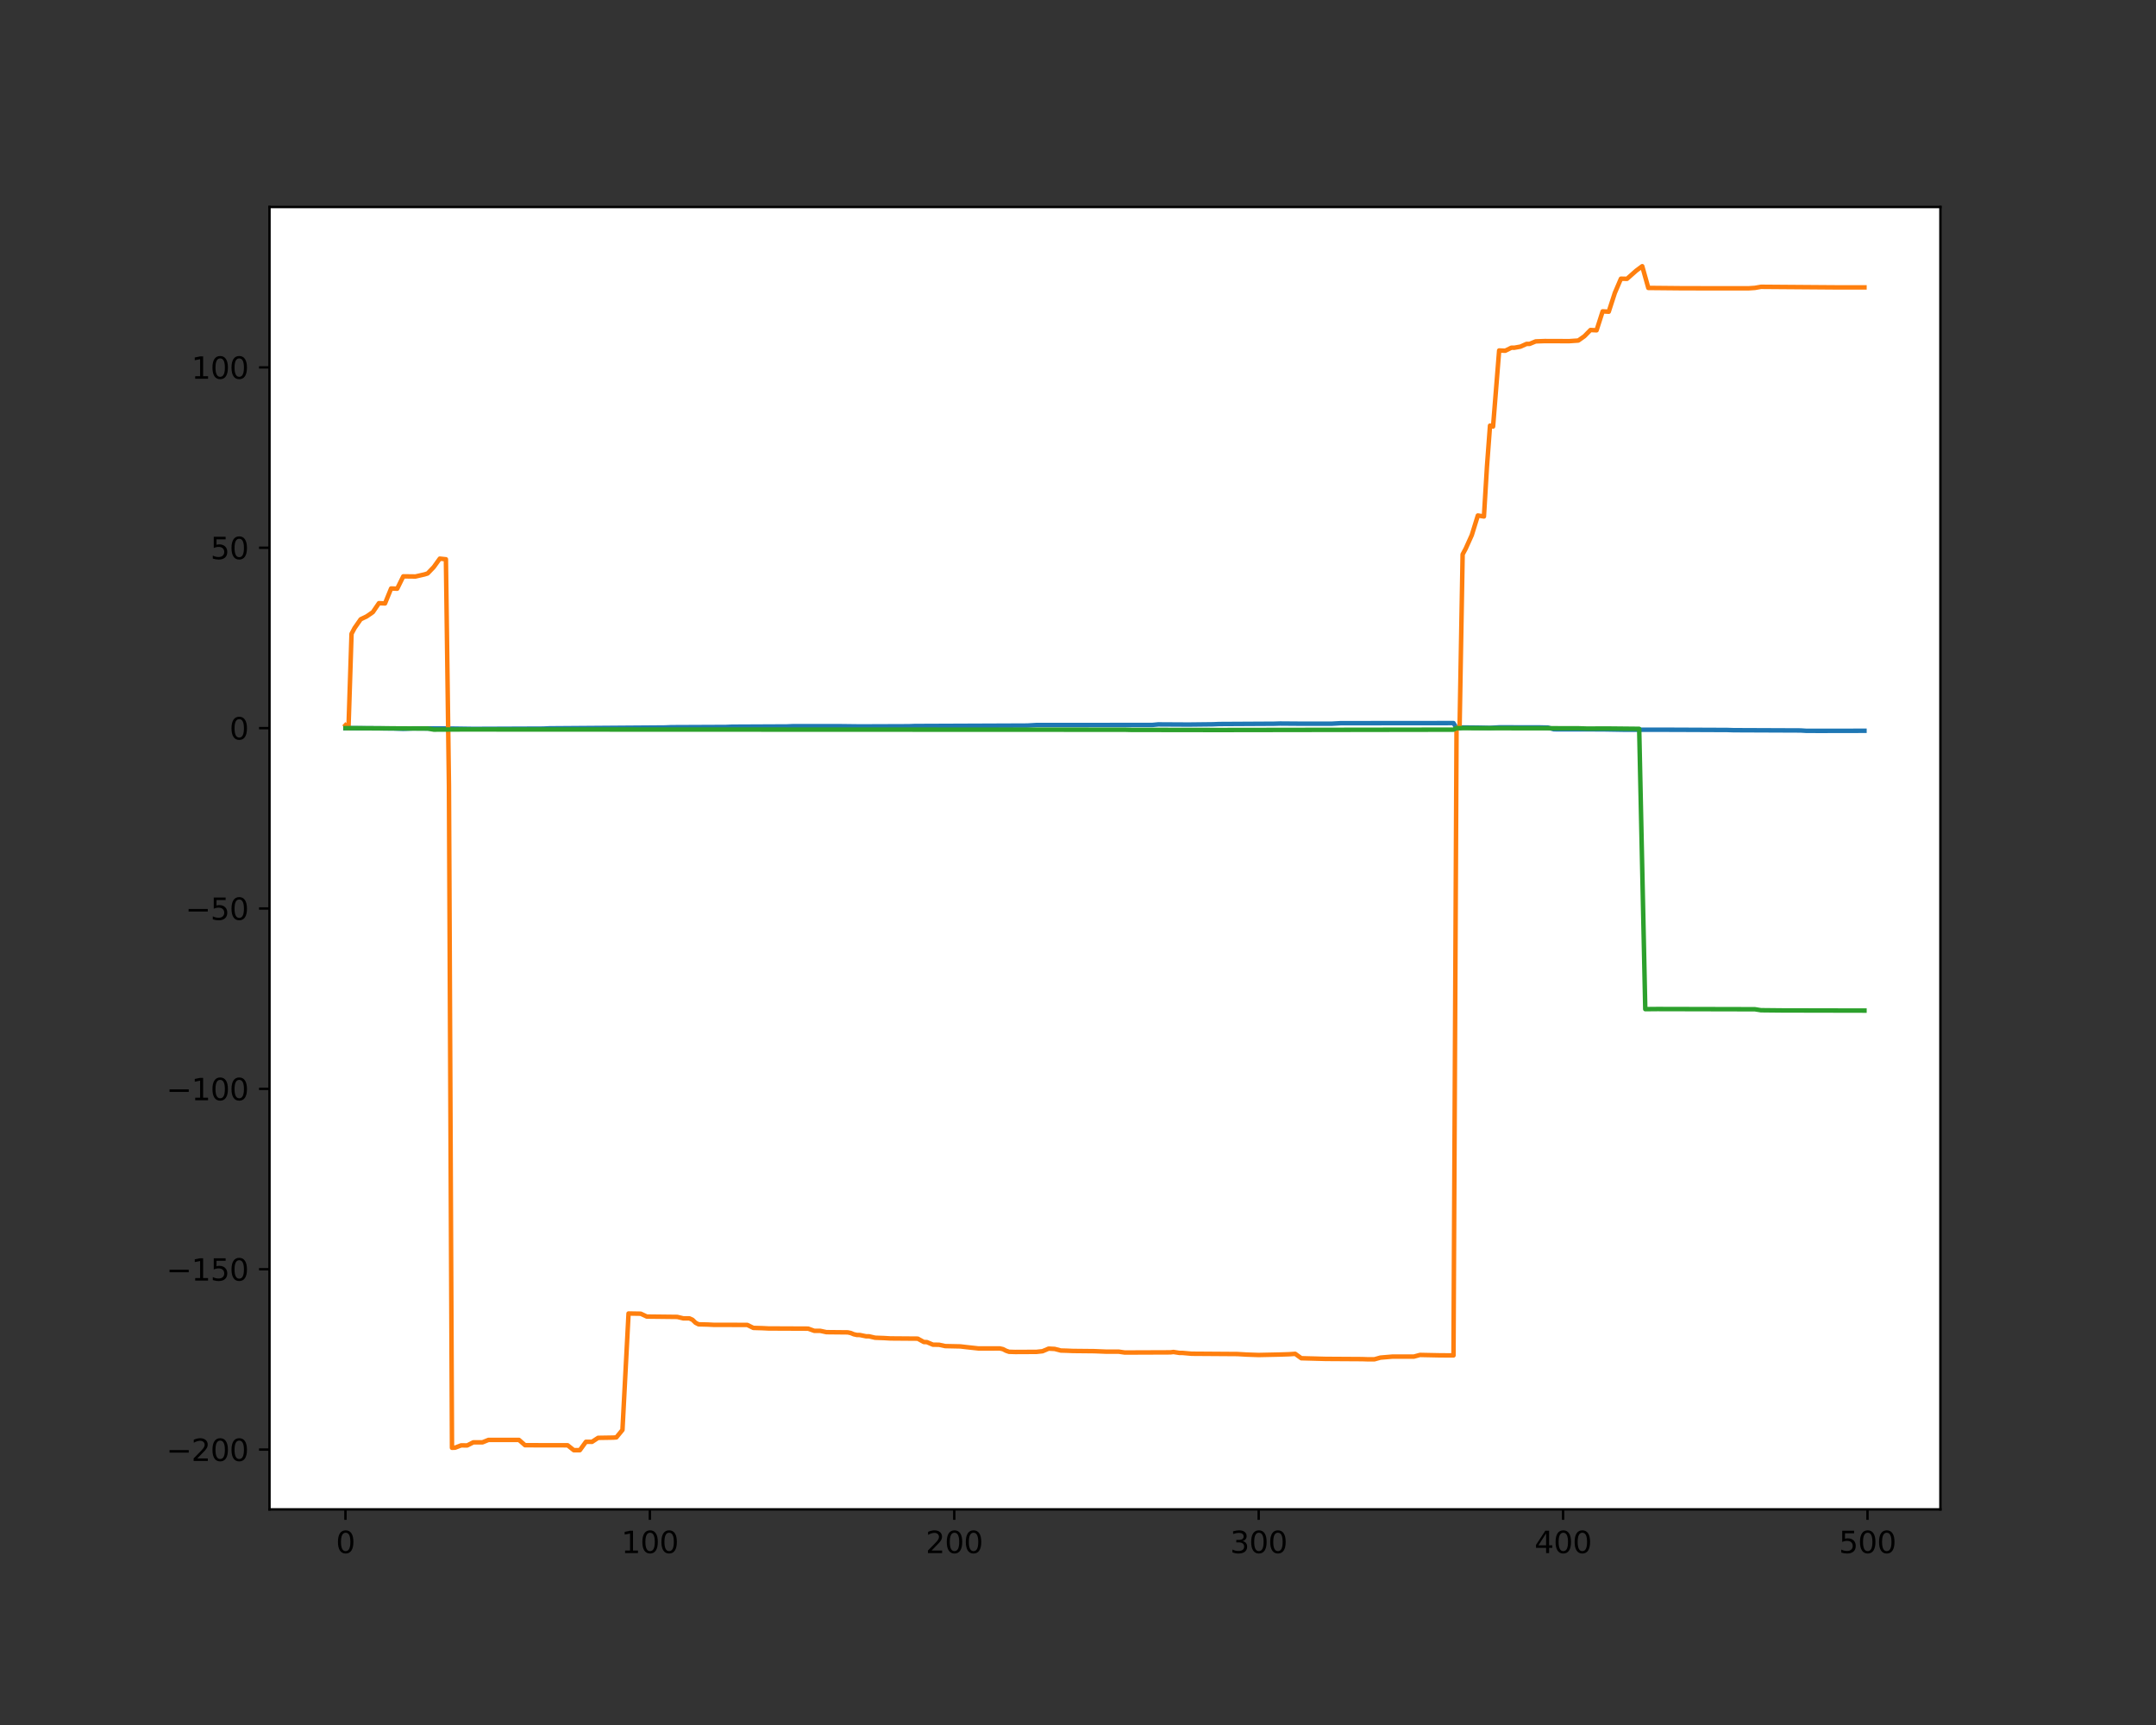 <?xml version="1.0" encoding="utf-8" standalone="no"?>
<!DOCTYPE svg PUBLIC "-//W3C//DTD SVG 1.1//EN"
  "http://www.w3.org/Graphics/SVG/1.1/DTD/svg11.dtd">
<svg height="576pt" version="1.1" viewBox="0 0 720 576" width="720pt" xmlns="http://www.w3.org/2000/svg" xmlns:xlink="http://www.w3.org/1999/xlink">
 <rect x="0" y="0" width="720" height="576" fill="#333333" stroke="none"/>
 <defs>
  <style type="text/css">*{stroke-linecap:butt;stroke-linejoin:round;}</style>
 </defs>
 <g id="figure_1">
  <g id="patch_1">
   <path d="M 0 576 
L 720 576 
L 720 0 
L 0 0 
z
" style="fill:none;"/>
  </g>
  <g id="axes_1">
   <g id="patch_2">
    <path d="M 90 504 
L 648 504 
L 648 69.12 
L 90 69.12 
z
" style="fill:#ffffff;"/>
   </g>
   <g id="matplotlib.axis_1">
    <g id="xtick_1">
     <g id="line2d_1">
      <defs>
       <path d="M 0 0 
L 0 3.5 
" id="mabd10495c8" style="stroke:#000000;stroke-width:0.8;"/>
      </defs>
      <g>
       <use style="stroke:#000000;stroke-width:0.8;" x="115.364" xlink:href="#mabd10495c8" y="504"/>
      </g>
     </g>
     <g id="text_1">
      <!-- 0 -->
      <g transform="translate(112.182 518.598)scale(0.1 -0.1)">
       <defs>
        <path d="M 2034 4250 
Q 1547 4250 1301 3770 
Q 1056 3291 1056 2328 
Q 1056 1369 1301 889 
Q 1547 409 2034 409 
Q 2525 409 2770 889 
Q 3016 1369 3016 2328 
Q 3016 3291 2770 3770 
Q 2525 4250 2034 4250 
z
M 2034 4750 
Q 2819 4750 3233 4129 
Q 3647 3509 3647 2328 
Q 3647 1150 3233 529 
Q 2819 -91 2034 -91 
Q 1250 -91 836 529 
Q 422 1150 422 2328 
Q 422 3509 836 4129 
Q 1250 4750 2034 4750 
z
" id="DejaVuSans-30" transform="scale(0.016)"/>
       </defs>
       <use xlink:href="#DejaVuSans-30"/>
      </g>
     </g>
    </g>
    <g id="xtick_2">
     <g id="line2d_2">
      <g>
       <use style="stroke:#000000;stroke-width:0.8;" x="217.021" xlink:href="#mabd10495c8" y="504"/>
      </g>
     </g>
     <g id="text_2">
      <!-- 100 -->
      <g transform="translate(207.478 518.598)scale(0.1 -0.1)">
       <defs>
        <path d="M 794 531 
L 1825 531 
L 1825 4091 
L 703 3866 
L 703 4441 
L 1819 4666 
L 2450 4666 
L 2450 531 
L 3481 531 
L 3481 0 
L 794 0 
L 794 531 
z
" id="DejaVuSans-31" transform="scale(0.016)"/>
       </defs>
       <use xlink:href="#DejaVuSans-31"/>
       <use x="63.623" xlink:href="#DejaVuSans-30"/>
       <use x="127.246" xlink:href="#DejaVuSans-30"/>
      </g>
     </g>
    </g>
    <g id="xtick_3">
     <g id="line2d_3">
      <g>
       <use style="stroke:#000000;stroke-width:0.8;" x="318.679" xlink:href="#mabd10495c8" y="504"/>
      </g>
     </g>
     <g id="text_3">
      <!-- 200 -->
      <g transform="translate(309.136 518.598)scale(0.1 -0.1)">
       <defs>
        <path d="M 1228 531 
L 3431 531 
L 3431 0 
L 469 0 
L 469 531 
Q 828 903 1448 1529 
Q 2069 2156 2228 2338 
Q 2531 2678 2651 2914 
Q 2772 3150 2772 3378 
Q 2772 3750 2511 3984 
Q 2250 4219 1831 4219 
Q 1534 4219 1204 4116 
Q 875 4013 500 3803 
L 500 4441 
Q 881 4594 1212 4672 
Q 1544 4750 1819 4750 
Q 2544 4750 2975 4387 
Q 3406 4025 3406 3419 
Q 3406 3131 3298 2873 
Q 3191 2616 2906 2266 
Q 2828 2175 2409 1742 
Q 1991 1309 1228 531 
z
" id="DejaVuSans-32" transform="scale(0.016)"/>
       </defs>
       <use xlink:href="#DejaVuSans-32"/>
       <use x="63.623" xlink:href="#DejaVuSans-30"/>
       <use x="127.246" xlink:href="#DejaVuSans-30"/>
      </g>
     </g>
    </g>
    <g id="xtick_4">
     <g id="line2d_4">
      <g>
       <use style="stroke:#000000;stroke-width:0.8;" x="420.337" xlink:href="#mabd10495c8" y="504"/>
      </g>
     </g>
     <g id="text_4">
      <!-- 300 -->
      <g transform="translate(410.793 518.598)scale(0.1 -0.1)">
       <defs>
        <path d="M 2597 2516 
Q 3050 2419 3304 2112 
Q 3559 1806 3559 1356 
Q 3559 666 3084 287 
Q 2609 -91 1734 -91 
Q 1441 -91 1130 -33 
Q 819 25 488 141 
L 488 750 
Q 750 597 1062 519 
Q 1375 441 1716 441 
Q 2309 441 2620 675 
Q 2931 909 2931 1356 
Q 2931 1769 2642 2001 
Q 2353 2234 1838 2234 
L 1294 2234 
L 1294 2753 
L 1863 2753 
Q 2328 2753 2575 2939 
Q 2822 3125 2822 3475 
Q 2822 3834 2567 4026 
Q 2313 4219 1838 4219 
Q 1578 4219 1281 4162 
Q 984 4106 628 3988 
L 628 4550 
Q 988 4650 1302 4700 
Q 1616 4750 1894 4750 
Q 2613 4750 3031 4423 
Q 3450 4097 3450 3541 
Q 3450 3153 3228 2886 
Q 3006 2619 2597 2516 
z
" id="DejaVuSans-33" transform="scale(0.016)"/>
       </defs>
       <use xlink:href="#DejaVuSans-33"/>
       <use x="63.623" xlink:href="#DejaVuSans-30"/>
       <use x="127.246" xlink:href="#DejaVuSans-30"/>
      </g>
     </g>
    </g>
    <g id="xtick_5">
     <g id="line2d_5">
      <g>
       <use style="stroke:#000000;stroke-width:0.8;" x="521.995" xlink:href="#mabd10495c8" y="504"/>
      </g>
     </g>
     <g id="text_5">
      <!-- 400 -->
      <g transform="translate(512.451 518.598)scale(0.1 -0.1)">
       <defs>
        <path d="M 2419 4116 
L 825 1625 
L 2419 1625 
L 2419 4116 
z
M 2253 4666 
L 3047 4666 
L 3047 1625 
L 3713 1625 
L 3713 1100 
L 3047 1100 
L 3047 0 
L 2419 0 
L 2419 1100 
L 313 1100 
L 313 1709 
L 2253 4666 
z
" id="DejaVuSans-34" transform="scale(0.016)"/>
       </defs>
       <use xlink:href="#DejaVuSans-34"/>
       <use x="63.623" xlink:href="#DejaVuSans-30"/>
       <use x="127.246" xlink:href="#DejaVuSans-30"/>
      </g>
     </g>
    </g>
    <g id="xtick_6">
     <g id="line2d_6">
      <g>
       <use style="stroke:#000000;stroke-width:0.8;" x="623.653" xlink:href="#mabd10495c8" y="504"/>
      </g>
     </g>
     <g id="text_6">
      <!-- 500 -->
      <g transform="translate(614.109 518.598)scale(0.1 -0.1)">
       <defs>
        <path d="M 691 4666 
L 3169 4666 
L 3169 4134 
L 1269 4134 
L 1269 2991 
Q 1406 3038 1543 3061 
Q 1681 3084 1819 3084 
Q 2600 3084 3056 2656 
Q 3513 2228 3513 1497 
Q 3513 744 3044 326 
Q 2575 -91 1722 -91 
Q 1428 -91 1123 -41 
Q 819 9 494 109 
L 494 744 
Q 775 591 1075 516 
Q 1375 441 1709 441 
Q 2250 441 2565 725 
Q 2881 1009 2881 1497 
Q 2881 1984 2565 2268 
Q 2250 2553 1709 2553 
Q 1456 2553 1204 2497 
Q 953 2441 691 2322 
L 691 4666 
z
" id="DejaVuSans-35" transform="scale(0.016)"/>
       </defs>
       <use xlink:href="#DejaVuSans-35"/>
       <use x="63.623" xlink:href="#DejaVuSans-30"/>
       <use x="127.246" xlink:href="#DejaVuSans-30"/>
      </g>
     </g>
    </g>
   </g>
   <g id="matplotlib.axis_2">
    <g id="ytick_1">
     <g id="line2d_7">
      <defs>
       <path d="M 0 0 
L -3.5 0 
" id="m025eec939a" style="stroke:#000000;stroke-width:0.8;"/>
      </defs>
      <g>
       <use style="stroke:#000000;stroke-width:0.8;" x="90" xlink:href="#m025eec939a" y="484.038"/>
      </g>
     </g>
     <g id="text_7">
      <!-- −200 -->
      <g transform="translate(55.533 487.837)scale(0.1 -0.1)">
       <defs>
        <path d="M 678 2272 
L 4684 2272 
L 4684 1741 
L 678 1741 
L 678 2272 
z
" id="DejaVuSans-2212" transform="scale(0.016)"/>
       </defs>
       <use xlink:href="#DejaVuSans-2212"/>
       <use x="83.789" xlink:href="#DejaVuSans-32"/>
       <use x="147.412" xlink:href="#DejaVuSans-30"/>
       <use x="211.035" xlink:href="#DejaVuSans-30"/>
      </g>
     </g>
    </g>
    <g id="ytick_2">
     <g id="line2d_8">
      <g>
       <use style="stroke:#000000;stroke-width:0.8;" x="90" xlink:href="#m025eec939a" y="423.811"/>
      </g>
     </g>
     <g id="text_8">
      <!-- −150 -->
      <g transform="translate(55.533 427.61)scale(0.1 -0.1)">
       <use xlink:href="#DejaVuSans-2212"/>
       <use x="83.789" xlink:href="#DejaVuSans-31"/>
       <use x="147.412" xlink:href="#DejaVuSans-35"/>
       <use x="211.035" xlink:href="#DejaVuSans-30"/>
      </g>
     </g>
    </g>
    <g id="ytick_3">
     <g id="line2d_9">
      <g>
       <use style="stroke:#000000;stroke-width:0.8;" x="90" xlink:href="#m025eec939a" y="363.584"/>
      </g>
     </g>
     <g id="text_9">
      <!-- −100 -->
      <g transform="translate(55.533 367.384)scale(0.1 -0.1)">
       <use xlink:href="#DejaVuSans-2212"/>
       <use x="83.789" xlink:href="#DejaVuSans-31"/>
       <use x="147.412" xlink:href="#DejaVuSans-30"/>
       <use x="211.035" xlink:href="#DejaVuSans-30"/>
      </g>
     </g>
    </g>
    <g id="ytick_4">
     <g id="line2d_10">
      <g>
       <use style="stroke:#000000;stroke-width:0.8;" x="90" xlink:href="#m025eec939a" y="303.358"/>
      </g>
     </g>
     <g id="text_10">
      <!-- −50 -->
      <g transform="translate(61.895 307.157)scale(0.1 -0.1)">
       <use xlink:href="#DejaVuSans-2212"/>
       <use x="83.789" xlink:href="#DejaVuSans-35"/>
       <use x="147.412" xlink:href="#DejaVuSans-30"/>
      </g>
     </g>
    </g>
    <g id="ytick_5">
     <g id="line2d_11">
      <g>
       <use style="stroke:#000000;stroke-width:0.8;" x="90" xlink:href="#m025eec939a" y="243.131"/>
      </g>
     </g>
     <g id="text_11">
      <!-- 0 -->
      <g transform="translate(76.638 246.93)scale(0.1 -0.1)">
       <use xlink:href="#DejaVuSans-30"/>
      </g>
     </g>
    </g>
    <g id="ytick_6">
     <g id="line2d_12">
      <g>
       <use style="stroke:#000000;stroke-width:0.8;" x="90" xlink:href="#m025eec939a" y="182.904"/>
      </g>
     </g>
     <g id="text_12">
      <!-- 50 -->
      <g transform="translate(70.275 186.703)scale(0.1 -0.1)">
       <use xlink:href="#DejaVuSans-35"/>
       <use x="63.623" xlink:href="#DejaVuSans-30"/>
      </g>
     </g>
    </g>
    <g id="ytick_7">
     <g id="line2d_13">
      <g>
       <use style="stroke:#000000;stroke-width:0.8;" x="90" xlink:href="#m025eec939a" y="122.677"/>
      </g>
     </g>
     <g id="text_13">
      <!-- 100 -->
      <g transform="translate(63.913 126.476)scale(0.1 -0.1)">
       <use xlink:href="#DejaVuSans-31"/>
       <use x="63.623" xlink:href="#DejaVuSans-30"/>
       <use x="127.246" xlink:href="#DejaVuSans-30"/>
      </g>
     </g>
    </g>
   </g>
   <g id="line2d_14">
    <path clip-path="url(#pe6a4f69f63)" d="M 115.364 243.13 
L 131.629 243.249 
L 134.679 243.364 
L 137.728 243.229 
L 147.894 243.24 
L 158.06 243.383 
L 181.441 243.292 
L 183.474 243.195 
L 222.104 242.909 
L 224.138 242.821 
L 242.436 242.74 
L 244.469 242.651 
L 262.768 242.566 
L 264.801 242.477 
L 280.049 242.475 
L 287.165 242.56 
L 303.431 242.502 
L 305.464 242.424 
L 343.077 242.274 
L 346.127 242.096 
L 384.757 242.079 
L 386.79 241.886 
L 396.956 241.941 
L 405.089 241.85 
L 407.122 241.762 
L 425.42 241.664 
L 427.453 241.601 
L 434.569 241.652 
L 444.735 241.652 
L 447.785 241.479 
L 485.398 241.446 
L 486.415 243.131 
L 487.431 243.128 
L 488.448 242.909 
L 493.531 242.959 
L 497.597 243.04 
L 500.647 242.87 
L 513.862 242.876 
L 516.912 242.947 
L 518.945 243.521 
L 535.211 243.545 
L 542.327 243.663 
L 558.592 243.676 
L 564.691 243.701 
L 576.89 243.752 
L 578.923 243.82 
L 601.288 243.91 
L 603.321 244.038 
L 609.421 244.042 
L 622.636 244.017 
L 622.636 244.017 
" style="fill:none;stroke:#1f77b4;stroke-linecap:square;stroke-width:1.5;"/>
   </g>
   <g id="line2d_15">
    <path clip-path="url(#pe6a4f69f63)" d="M 115.364 242.174 
L 116.38 243.131 
L 117.397 211.625 
L 118.413 209.708 
L 120.447 206.787 
L 122.48 205.808 
L 124.513 204.403 
L 126.546 201.408 
L 128.579 201.493 
L 130.612 196.5 
L 132.645 196.574 
L 134.679 192.45 
L 138.745 192.499 
L 141.795 191.798 
L 142.811 191.481 
L 144.844 189.361 
L 146.878 186.533 
L 148.911 186.745 
L 149.927 262.382 
L 150.944 483.436 
L 151.96 483.402 
L 153.994 482.63 
L 156.027 482.651 
L 158.06 481.617 
L 161.11 481.62 
L 163.143 480.8 
L 173.309 480.801 
L 175.342 482.575 
L 189.574 482.602 
L 191.607 484.233 
L 193.64 484.233 
L 195.673 481.436 
L 197.707 481.449 
L 199.74 480.117 
L 204.823 480.037 
L 205.839 479.958 
L 207.872 477.471 
L 209.905 438.595 
L 213.972 438.661 
L 216.005 439.618 
L 226.171 439.732 
L 228.204 440.22 
L 230.237 440.223 
L 231.254 440.688 
L 232.27 441.681 
L 233.287 442.208 
L 236.336 442.283 
L 238.37 442.385 
L 249.552 442.404 
L 251.585 443.404 
L 254.635 443.493 
L 256.668 443.592 
L 269.884 443.648 
L 271.917 444.378 
L 273.95 444.39 
L 275.983 444.827 
L 283.099 444.896 
L 284.116 445.112 
L 285.132 445.534 
L 286.149 445.759 
L 287.165 445.78 
L 289.199 446.203 
L 290.215 446.211 
L 292.248 446.685 
L 295.298 446.797 
L 297.331 446.92 
L 306.48 446.989 
L 308.514 448.116 
L 309.53 448.146 
L 311.563 449.008 
L 313.596 449.029 
L 315.63 449.476 
L 320.713 449.585 
L 322.746 449.825 
L 326.812 450.269 
L 333.928 450.267 
L 334.945 450.5 
L 335.961 451.025 
L 336.978 451.379 
L 339.011 451.442 
L 346.127 451.406 
L 348.16 451.188 
L 350.193 450.324 
L 352.226 450.426 
L 354.26 450.957 
L 356.293 451.017 
L 358.326 451.102 
L 365.442 451.173 
L 369.508 451.339 
L 373.575 451.33 
L 375.608 451.628 
L 390.856 451.571 
L 391.873 451.446 
L 393.906 451.758 
L 394.923 451.758 
L 397.972 452.028 
L 413.221 452.133 
L 416.271 452.311 
L 418.304 452.383 
L 420.337 452.451 
L 427.453 452.299 
L 430.503 452.198 
L 432.536 452.061 
L 434.569 453.531 
L 442.702 453.752 
L 454.901 453.826 
L 456.934 453.895 
L 458.967 453.894 
L 461 453.326 
L 465.067 452.981 
L 472.183 452.98 
L 474.216 452.429 
L 480.315 452.554 
L 484.382 452.59 
L 485.398 452.59 
L 486.415 243.131 
L 487.431 242.996 
L 488.448 185.111 
L 489.465 183.211 
L 491.498 178.7 
L 493.531 172.136 
L 495.564 172.456 
L 496.581 155.688 
L 497.597 142.114 
L 498.614 142.419 
L 500.647 117.022 
L 502.68 117.119 
L 504.713 116.109 
L 505.73 116.111 
L 507.763 115.743 
L 509.796 114.833 
L 510.813 114.833 
L 512.846 113.995 
L 515.896 113.885 
L 524.028 113.913 
L 527.078 113.71 
L 529.111 112.27 
L 531.144 110.194 
L 533.177 110.293 
L 535.211 103.964 
L 537.244 104.083 
L 539.277 97.814 
L 541.31 93.063 
L 543.343 93.103 
L 546.393 90.4 
L 548.426 88.887 
L 550.459 96.143 
L 561.642 96.248 
L 571.807 96.268 
L 584.006 96.265 
L 586.04 96.131 
L 588.073 95.771 
L 612.471 95.954 
L 622.636 95.957 
L 622.636 95.957 
" style="fill:none;stroke:#ff7f0e;stroke-linecap:square;stroke-width:1.5;"/>
   </g>
   <g id="line2d_16">
    <path clip-path="url(#pe6a4f69f63)" d="M 115.364 243.13 
L 139.762 243.257 
L 142.811 243.254 
L 144.844 243.622 
L 156.027 243.567 
L 171.275 243.586 
L 375.608 243.664 
L 377.641 243.719 
L 407.122 243.759 
L 485.398 243.644 
L 486.415 243.131 
L 527.078 243.189 
L 530.128 243.289 
L 536.227 243.256 
L 547.41 243.367 
L 549.443 336.966 
L 553.509 336.928 
L 586.04 337 
L 588.073 337.324 
L 595.189 337.395 
L 622.636 337.449 
L 622.636 337.449 
" style="fill:none;stroke:#2ca02c;stroke-linecap:square;stroke-width:1.5;"/>
   </g>
   <g id="patch_3">
    <path d="M 90 504 
L 90 69.12 
" style="fill:none;stroke:#000000;stroke-linecap:square;stroke-linejoin:miter;stroke-width:0.8;"/>
   </g>
   <g id="patch_4">
    <path d="M 648 504 
L 648 69.12 
" style="fill:none;stroke:#000000;stroke-linecap:square;stroke-linejoin:miter;stroke-width:0.8;"/>
   </g>
   <g id="patch_5">
    <path d="M 90 504 
L 648 504 
" style="fill:none;stroke:#000000;stroke-linecap:square;stroke-linejoin:miter;stroke-width:0.8;"/>
   </g>
   <g id="patch_6">
    <path d="M 90 69.12 
L 648 69.12 
" style="fill:none;stroke:#000000;stroke-linecap:square;stroke-linejoin:miter;stroke-width:0.8;"/>
   </g>
  </g>
 </g>
 <defs>
  <clipPath id="pe6a4f69f63">
   <rect height="434.88" width="558" x="90" y="69.12"/>
  </clipPath>
 </defs>
</svg>
